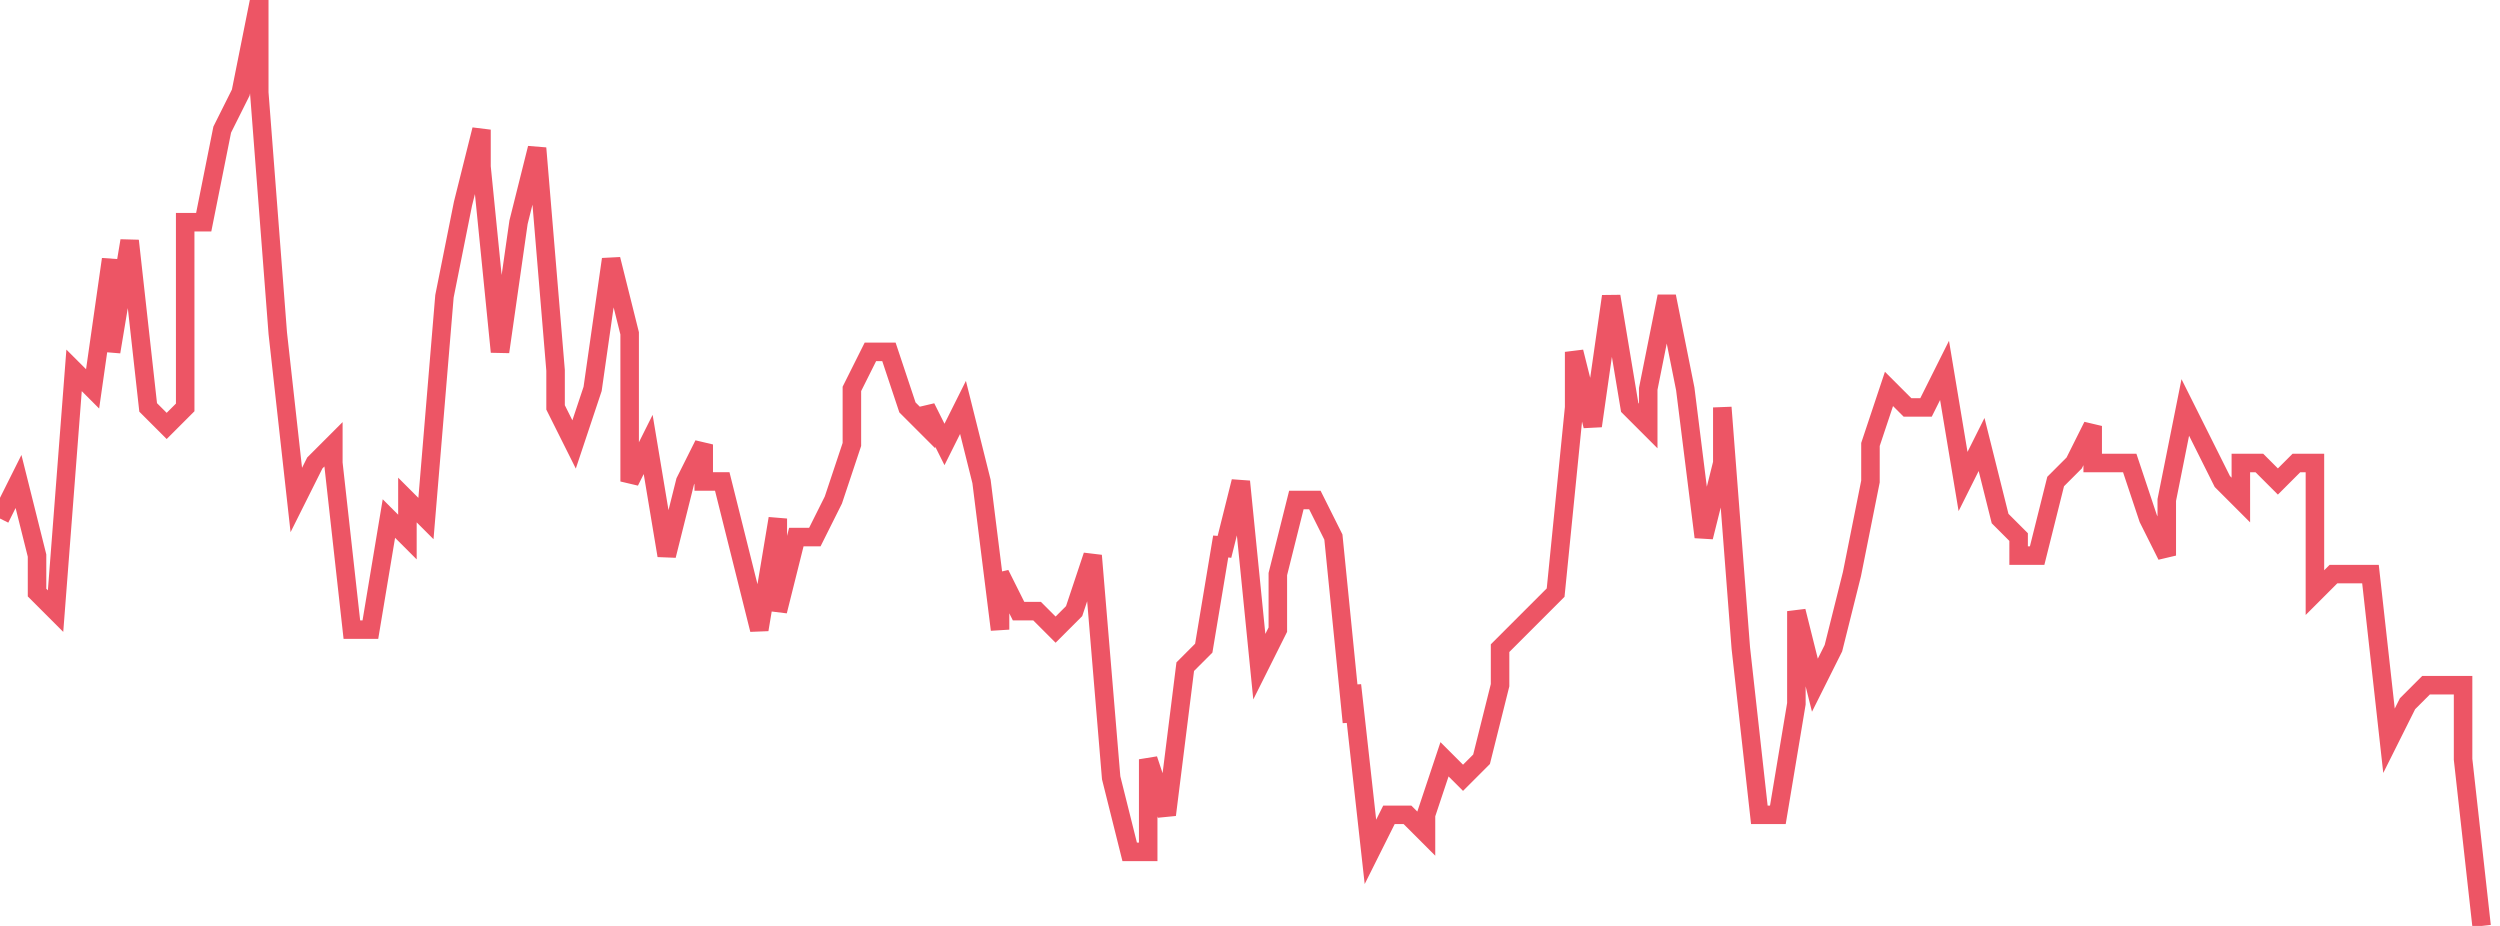 <svg xmlns="http://www.w3.org/2000/svg" width="135" height="50"><path fill="none" stroke="#ed5565" stroke-width="1" d="m0 28 1-2 1 4v2l1 1 1-13 1 1 1-7v5l1-6 1 9 1 1 1-1V12h1l1-5 1-2 1-5v5l1 13 1 9 1-2 1-1v1l1 9h1l1-6 1 1v-2l1 1 1-12 1-5 1-4v2l1 10 1-7 1-4 1 12v2l1 2 1-3 1-7 1 4v8l1-2 1 6 1-4 1-2v2h1l1 4 1 4 1-6v5l1-4h1l1-2 1-3v-3l1-2h1l1 3 1 1v-1l1 2 1-2 1 4 1 8v-3l1 2h1l1 1 1-1 1-3 1 12 1 4h1v-5l1 3 1-8 1-1 1-6v1l1-4 1 10 1-2v-3l1-4h1l1 2 1 10v-2l1 9 1-2h1l1 1v-1l1-3 1 1 1-1 1-4v-2l1-1 1-1 1-1 1-10v-3l1 4 1-7 1 6 1 1v-2l1-5 1 5 1 8 1-4v-3l1 13 1 9h1l1-6v-5l1 4 1-2 1-4 1-5v-2l1-3 1 1h1l1-2 1 6 1-2 1 4 1 1v1h1l1-4 1-1 1-2v2h2l1 3 1 2v-3l1-5 1 2 1 2 1 1v-2h1l1 1 1-1h1v7l1-1h2l1 9 1-2 1-1h2v4l1 9"/></svg>